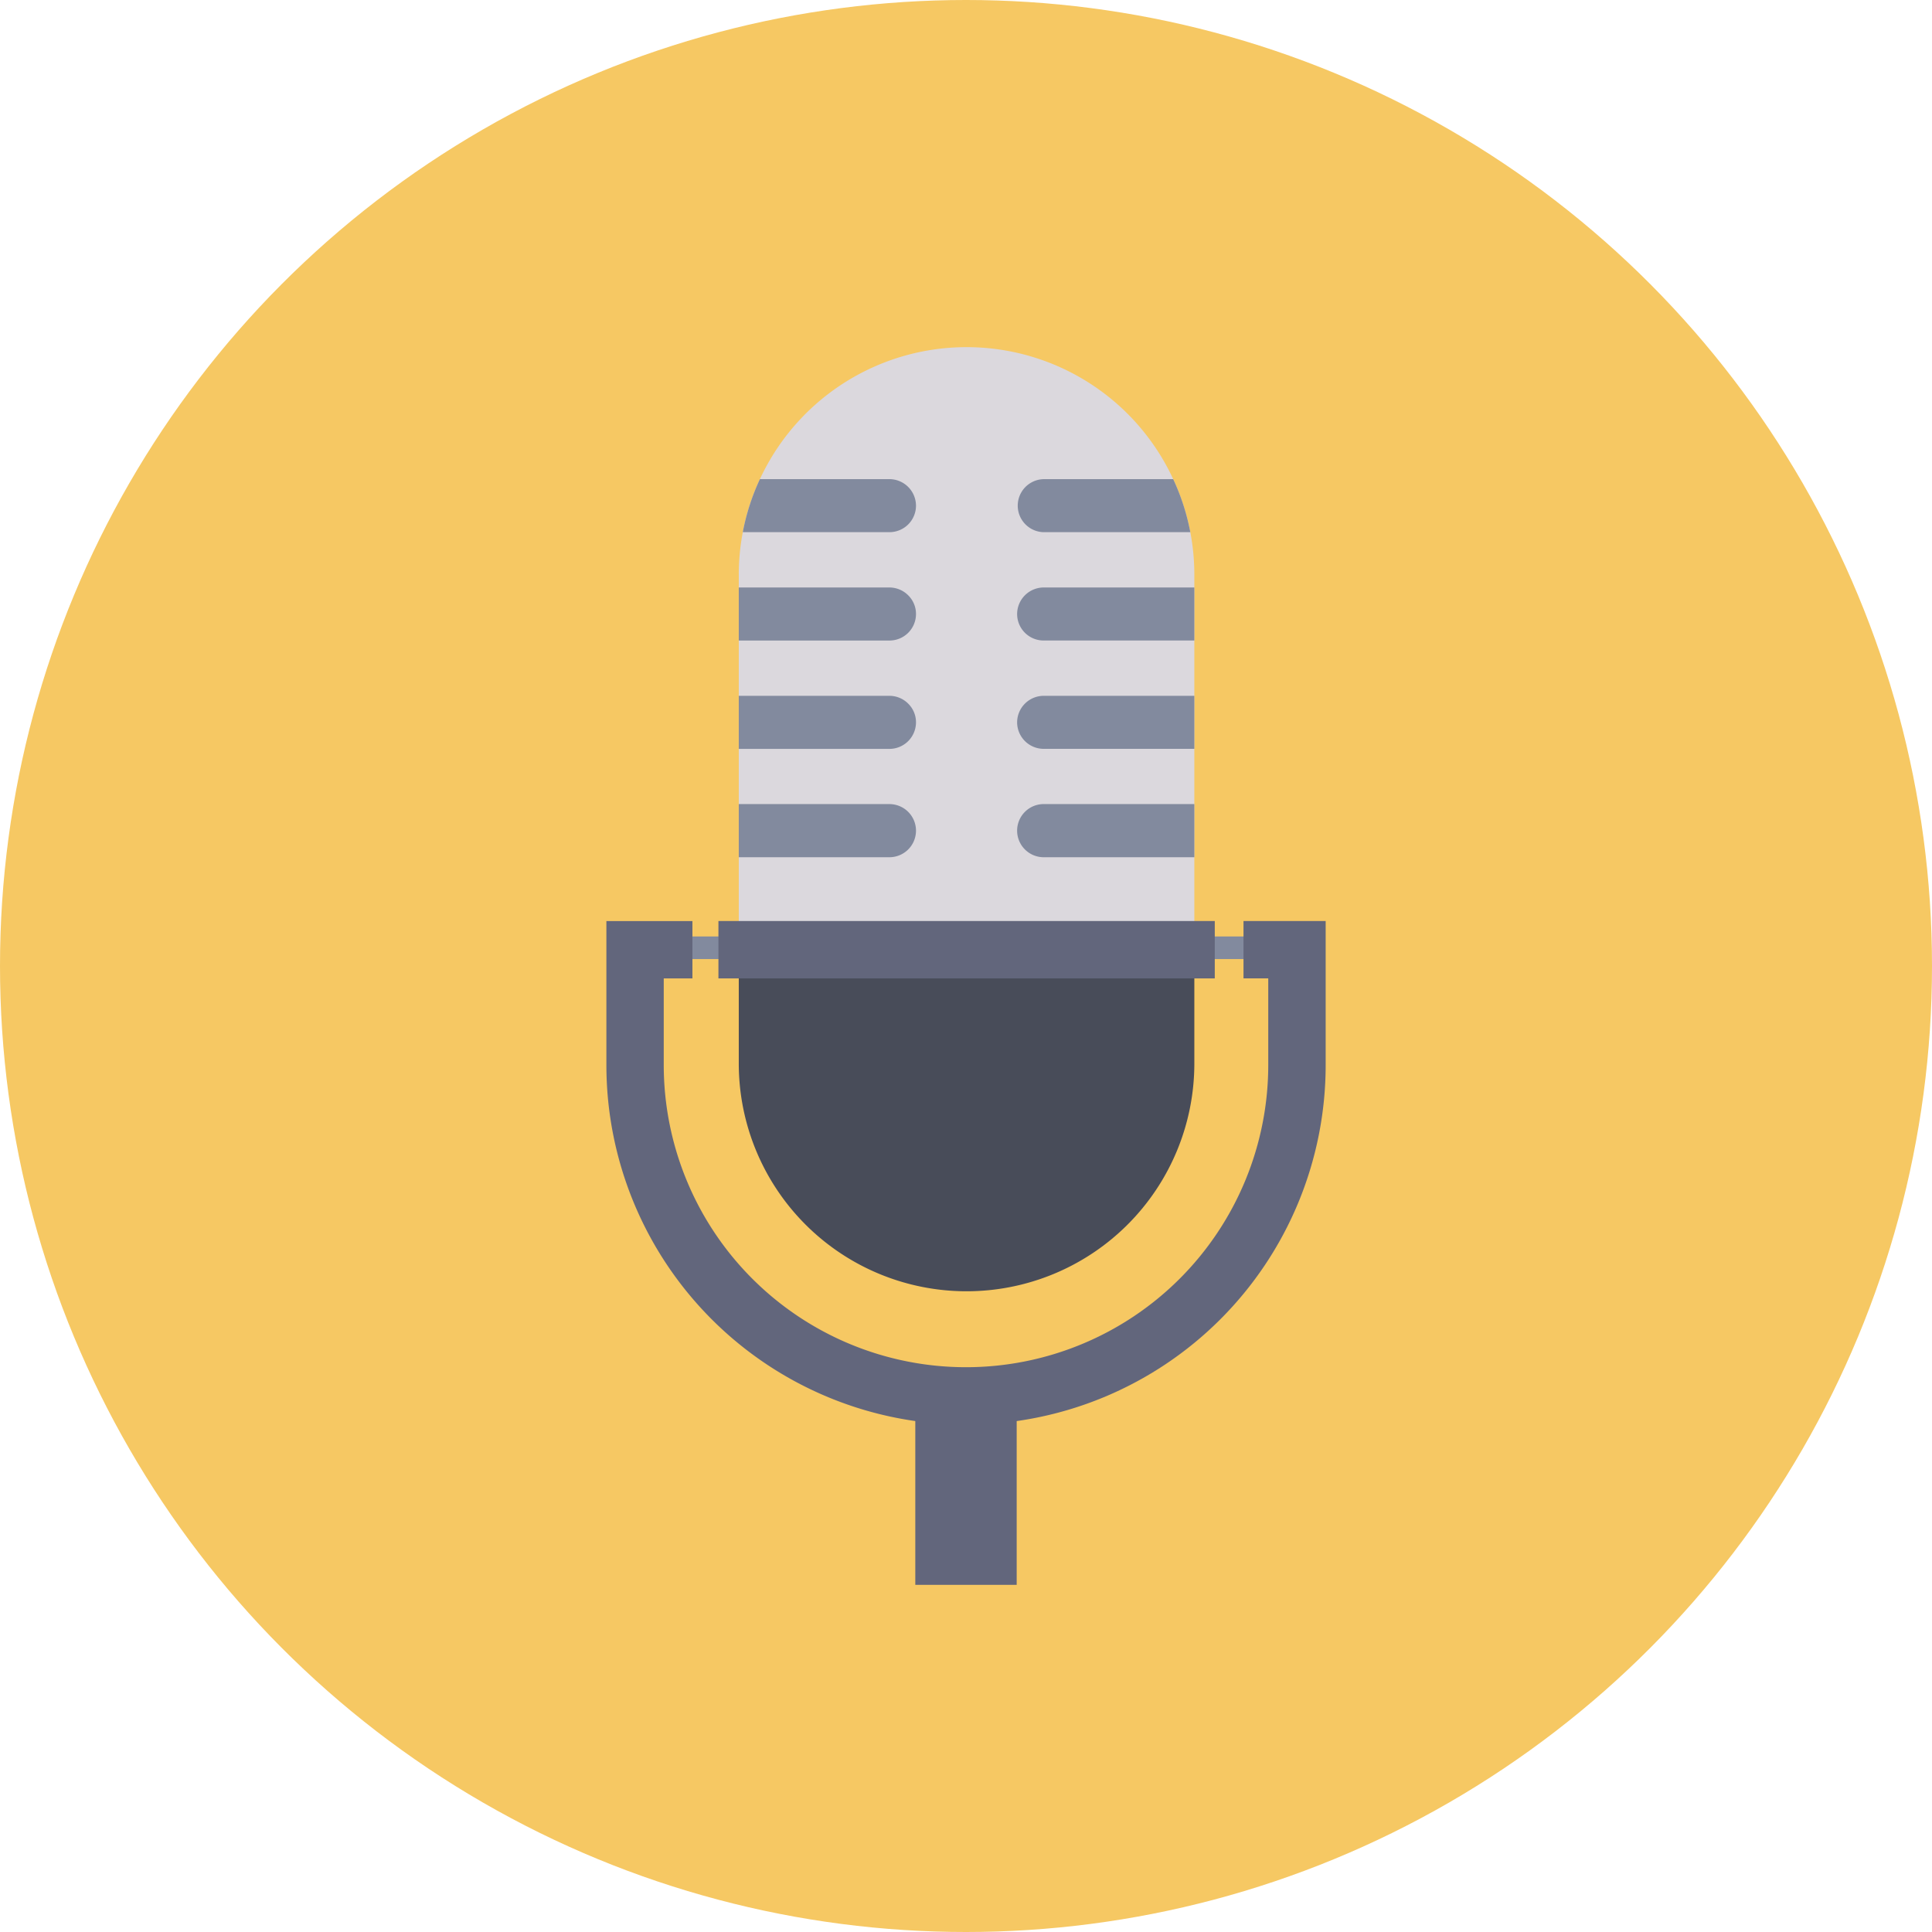 <svg height="512" viewBox="0 0 128 128" width="512" xmlns="http://www.w3.org/2000/svg"><g id="Circle_Grid" data-name="Circle Grid"><circle cx="64" cy="64" fill="#f6c863" r="64"/></g><g id="icon"><path d="m79.724 62.043h3.089v1.497h-3.089z" fill="#828a9e"/><path d="m45.124 62.043h3.089v1.497h-3.089z" fill="#828a9e"/><path d="m79.128 62.923v7.536a15.091 15.091 0 0 1 -30.182 0v-7.536z" fill="#484c59"/><path d="m79.128 38.087v24.836h-30.182v-24.836a15.058 15.058 0 0 1 .266-2.829 14.834 14.834 0 0 1 1.133-3.513 15.094 15.094 0 0 1 24.365-4.327 15.146 15.146 0 0 1 4.152 7.84 15.058 15.058 0 0 1 .266 2.829z" fill="#dbd8dd"/><path d="m82.385 61.02v3.8h1.64v5.736a20.025 20.025 0 1 1 -40.05 0v-5.734h1.9v-3.8h-5.7v9.538a23.827 23.827 0 1 0 47.654 0v-9.54z" fill="#62667c"/><path d="m47.598 61.02h32.884v3.802h-32.884z" fill="#62667c"/><g fill="#828a9e"><path d="m78.861 35.258h-9.718a1.757 1.757 0 0 1 0-3.513h8.585a14.834 14.834 0 0 1 1.133 3.513z"/><path d="m79.128 38.923v3.513h-9.985a1.757 1.757 0 0 1 -1.756-1.757 1.766 1.766 0 0 1 1.756-1.757z"/><path d="m79.128 46.1v3.513h-9.985a1.762 1.762 0 0 1 -1.756-1.757 1.766 1.766 0 0 1 1.756-1.756z"/><path d="m79.128 53.273v3.521h-9.985a1.762 1.762 0 0 1 -1.756-1.757v-.008a1.762 1.762 0 0 1 1.756-1.757z"/><path d="m60.687 33.5a1.757 1.757 0 0 1 -1.757 1.757h-9.718a14.834 14.834 0 0 1 1.133-3.513h8.585a1.766 1.766 0 0 1 1.757 1.756z"/><path d="m60.687 40.68a1.757 1.757 0 0 1 -1.757 1.757h-9.984v-3.514h9.984a1.754 1.754 0 0 1 1.239.517 1.727 1.727 0 0 1 .518 1.24z"/><path d="m60.687 47.859a1.762 1.762 0 0 1 -1.757 1.757h-9.984v-3.516h9.984a1.754 1.754 0 0 1 1.239.517 1.727 1.727 0 0 1 .518 1.242z"/><path d="m60.687 55.029v.008a1.762 1.762 0 0 1 -1.757 1.757h-9.984v-3.521h9.984a1.762 1.762 0 0 1 1.757 1.756z"/></g><path d="m60.641 92.199h6.717v12.801h-6.717z" fill="#62667c"/></g></svg>